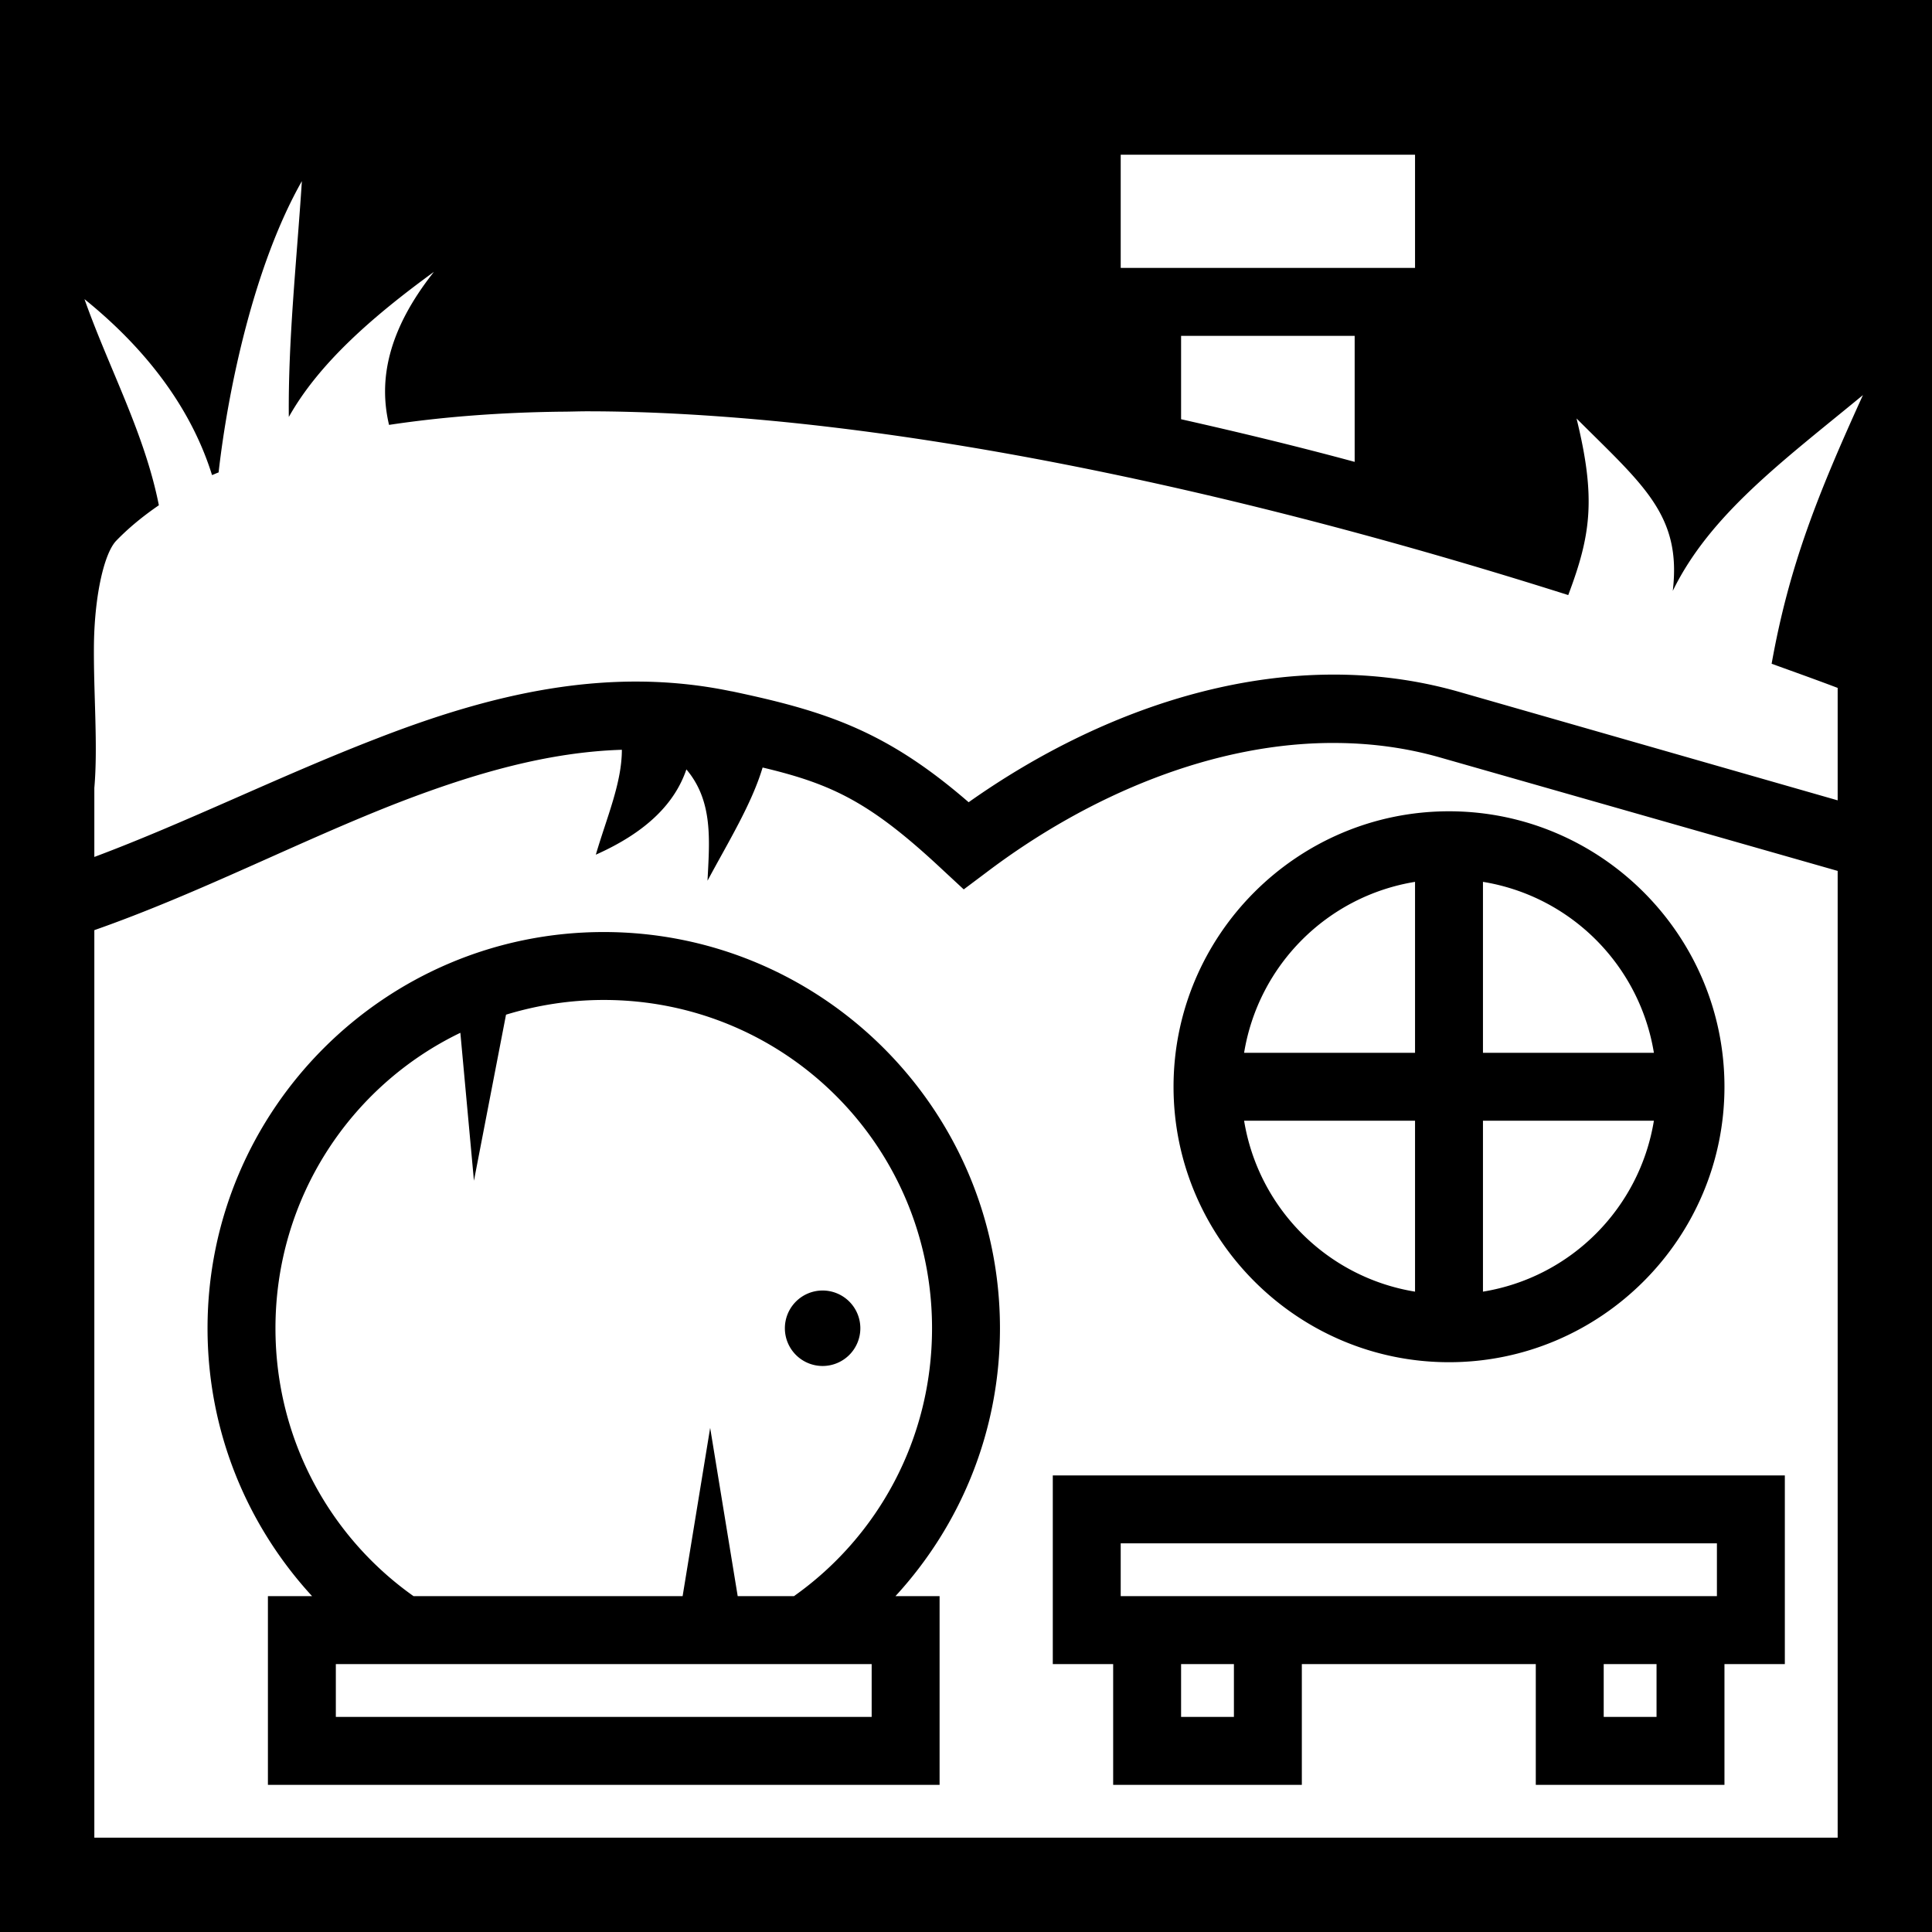 <svg xmlns="http://www.w3.org/2000/svg" viewBox="0 0 512 512" height="192" width="192"><path d="M0 0h512v512H0z"/><path fill="#fff" d="M297 41v30h78V41h-78zM80 48c-12.56 22.13-19.5 54.6-22.07 77.2-.59.2-1.17.5-1.74.7-5.58-17.9-17.63-33.58-33.8-46.62 6.47 18.29 15.93 35.52 19.71 54.62-4.23 2.9-8.01 6-11.3 9.4-3.16 3.3-5.68 14.2-5.9 27.1-.17 12.9 1.1 27 .1 38.4v18.3c24.32-9.1 49.03-21.4 74.63-31.3 29.77-11.6 61.07-19.5 94.17-12.6h.1c25.2 5.3 41.1 10.6 62.8 29.4 37.2-26.3 84.7-42.1 129.8-29.3L487 212.1v-29.8c-5.8-2.2-11.7-4.3-17.5-6.4 4.6-25.7 12-44.4 24.2-71.2-21.1 17.4-40.5 31.6-50.4 51.9 2.4-20.1-7.9-28.1-25.5-45.7 5.2 21.2 3.8 30.9-2.2 46.8-74.1-23.5-146.1-39.7-208.1-45.9-18.3-1.8-35.7-2.8-51.9-2.8-2.3 0-4.6.1-6.9.1-16.4.2-31.7 1.4-45.6 3.5-2.8-11.8-.4-25.02 11.9-40.56C98.7 83.9 84.47 96.35 76.54 110.5 76.33 90.05 78.65 68.87 80 48zm233 41v22.1c15.1 3.4 30.5 7.1 46 11.3V89h-46zm41.6 107.9c-32.5-.4-66 13.7-93.2 34.3l-6 4.5-5.5-5.1c-19.2-18-29.3-22.8-47.8-27.2-2.9 9.7-9.2 19.9-14.6 30 .5-10.4 1.6-21-5.6-29.5-3 8.8-10.3 16.5-24 22.6 2.9-9.9 6.9-19 6.9-27.8-19.5.6-38.9 6.2-58.7 13.8-26.37 10.2-53.15 24.2-81.1 34V487h462V230.8l-105.5-30.1c-8.8-2.5-17.8-3.7-26.9-3.8zM384 215c40.2 0 73 32.8 73 73s-32.8 73-73 73-73-32.8-73-73 32.8-73 73-73zm-9 18.7c-23.3 3.8-41.5 22.1-45.3 45.3H375v-45.3zm18 0V279h45.3c-3.8-23.2-22-41.5-45.3-45.3zM160 247c57.9 0 105 47.1 105 105 0 27.4-10.5 52.3-27.7 71H249v50H71v-50h11.71C65.52 404.3 55 379.4 55 352c0-57.9 47.1-105 105-105zm0 18c-9 0-17.7 1.4-25.9 3.9l-8.5 44-3.6-39.2c-29.06 14-49 43.8-49 78.3 0 29.4 14.41 55.3 36.6 71h71.3l7.3-44.6 7.3 44.6h14.9c22.2-15.7 36.6-41.6 36.6-71 0-48.2-38.8-87-87-87zm169.7 32c3.8 23.2 22 41.5 45.3 45.3V297h-45.3zm63.3 0v45.3c23.3-3.8 41.5-22.1 45.3-45.3H393zm-175 45a9.999 9.999 0 0 1 10 10 9.999 9.999 0 0 1-10 10 9.999 9.999 0 0 1-10-10 9.999 9.999 0 0 1 10-10zm61 49h194v50h-16v32h-50v-32h-62v32h-50v-32h-16v-50zm18 18v14h158v-14H297zM89 441v14h142v-14H89zm224 0v14h14v-14h-14zm112 0v14h14v-14h-14z"/></svg>